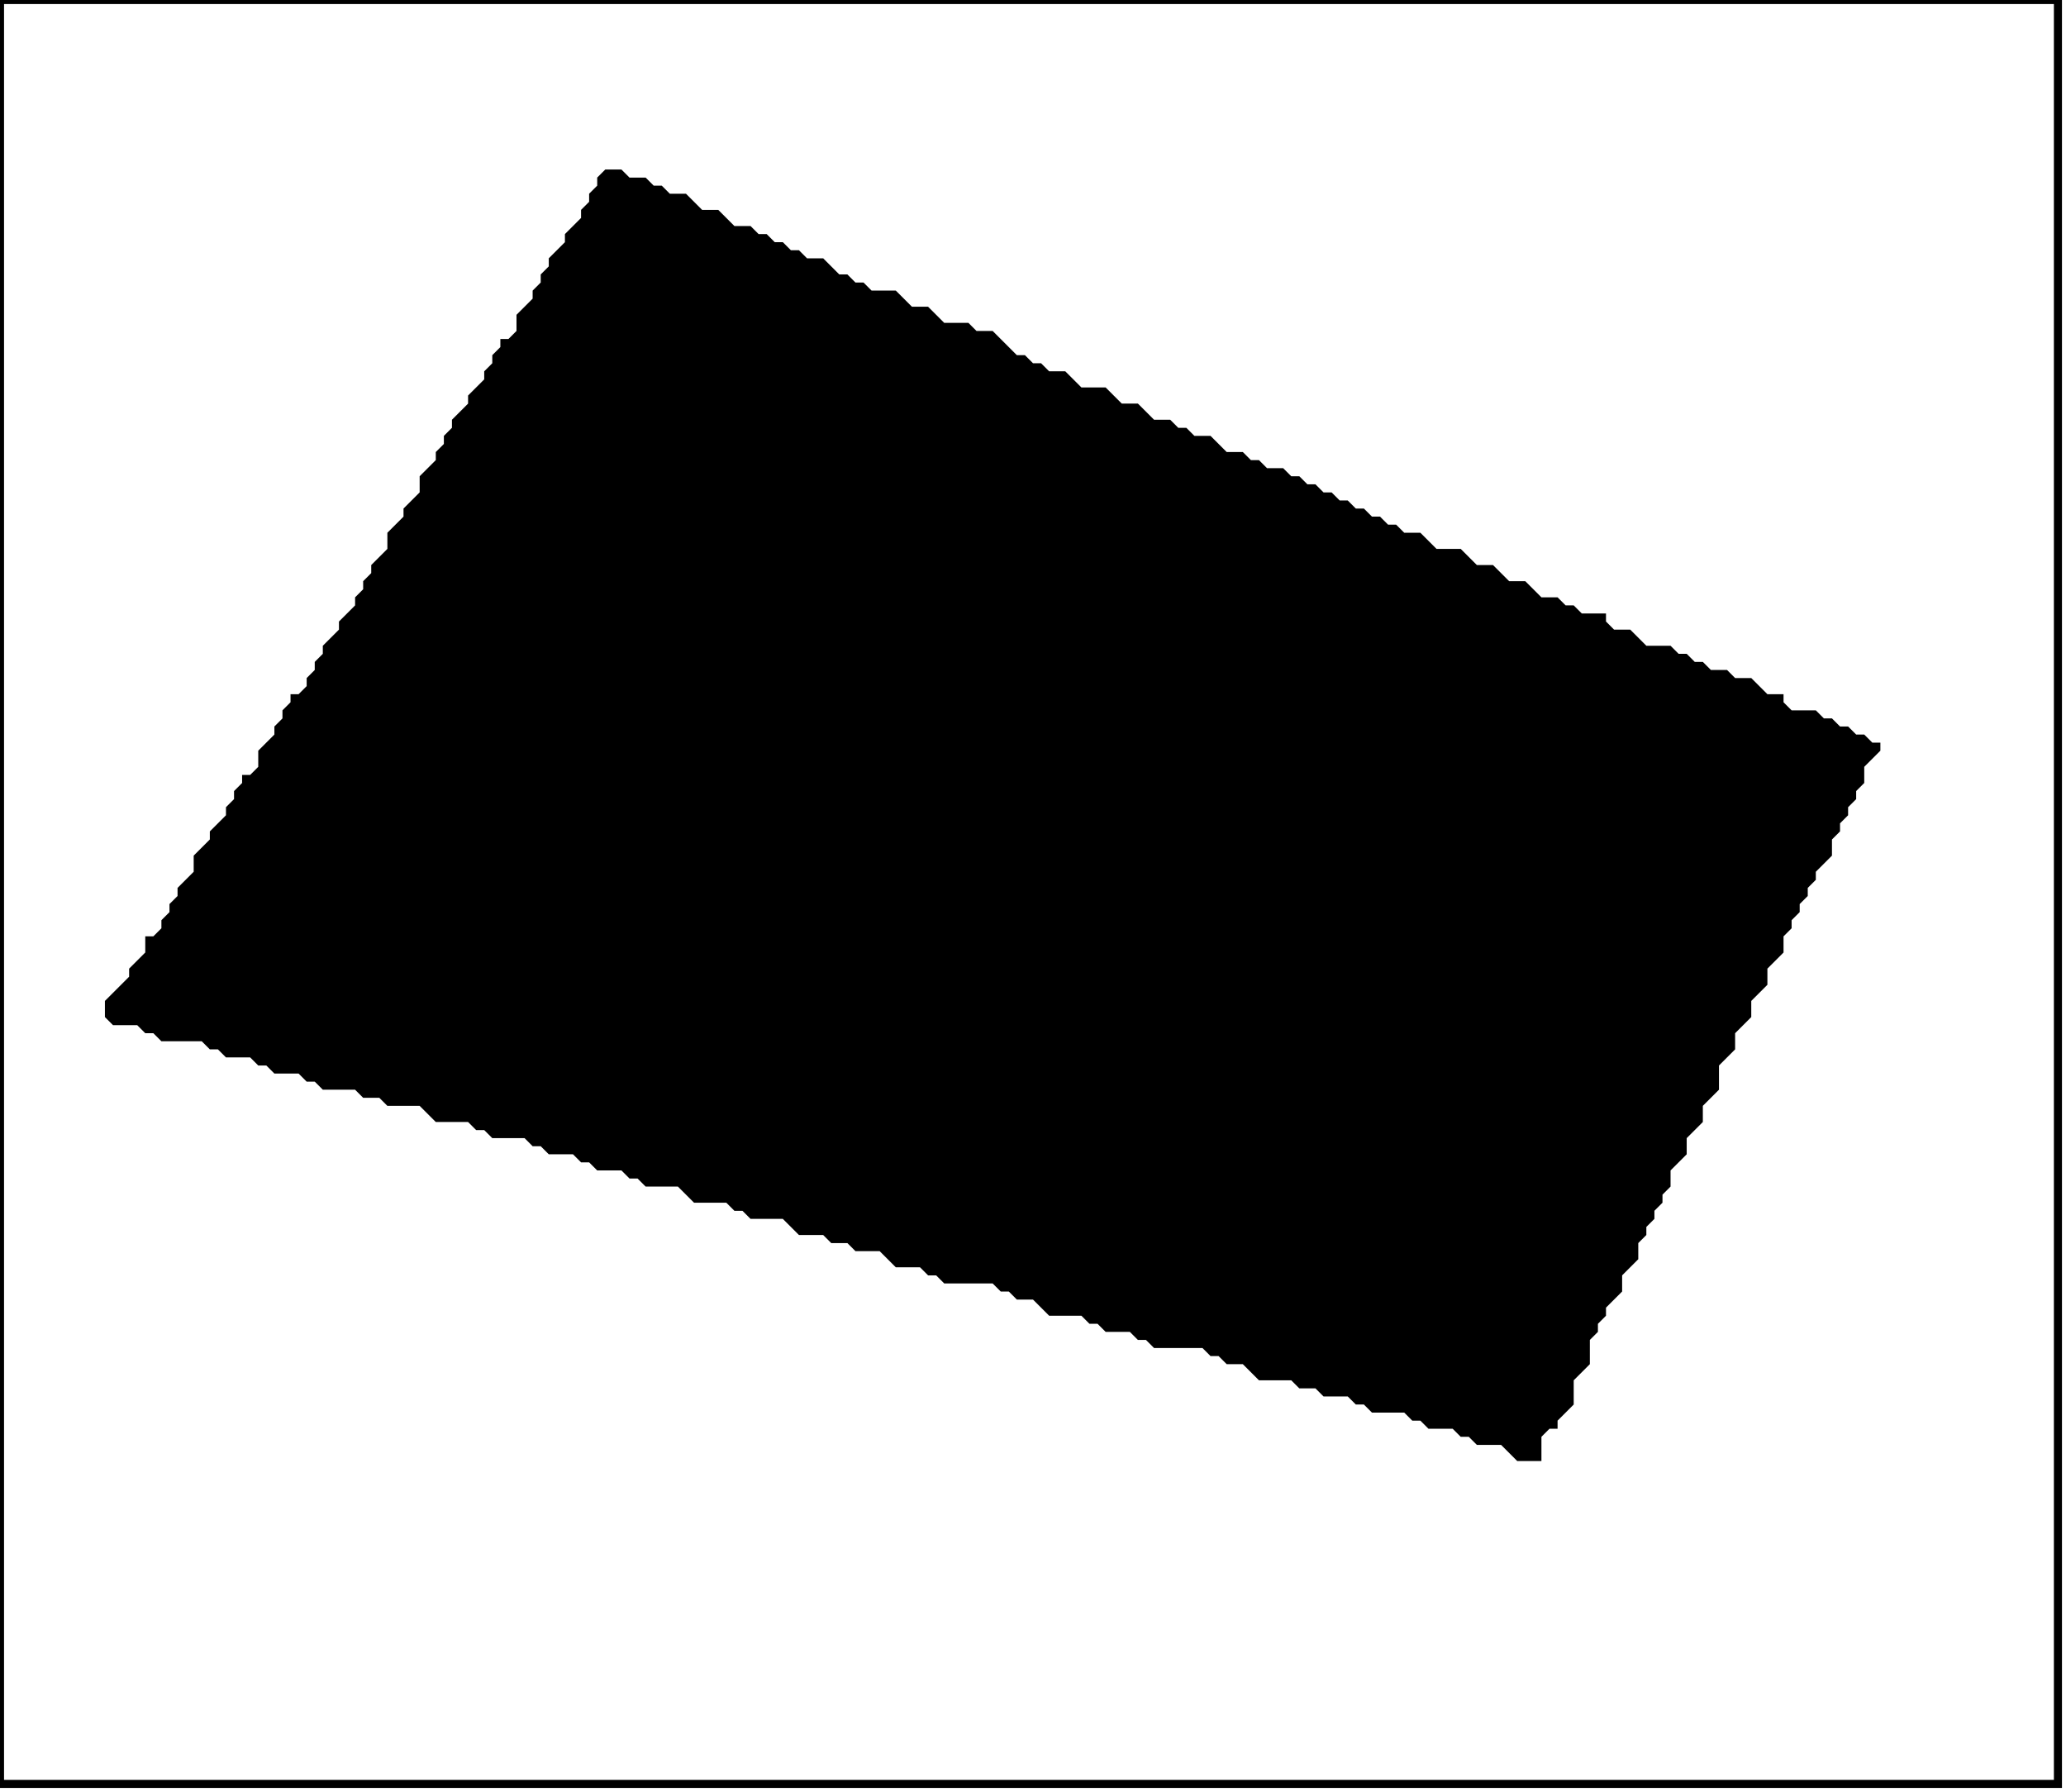 <?xml version='1.0' encoding='utf-8'?>
<svg width="256" height="222" xmlns="http://www.w3.org/2000/svg" viewBox="0 0 256 222"><rect width="256" height="222" fill="white" /><path d="M 75,21 L 74,22 L 74,23 L 73,24 L 73,25 L 72,26 L 72,27 L 70,29 L 70,30 L 68,32 L 68,33 L 67,34 L 67,35 L 66,36 L 66,37 L 64,39 L 64,41 L 63,42 L 62,42 L 62,43 L 61,44 L 61,45 L 60,46 L 60,47 L 58,49 L 58,50 L 56,52 L 56,53 L 55,54 L 55,55 L 54,56 L 54,57 L 52,59 L 52,61 L 50,63 L 50,64 L 48,66 L 48,68 L 46,70 L 46,71 L 45,72 L 45,73 L 44,74 L 44,75 L 42,77 L 42,78 L 40,80 L 40,81 L 39,82 L 39,83 L 38,84 L 38,85 L 37,86 L 36,86 L 36,87 L 35,88 L 35,89 L 34,90 L 34,91 L 32,93 L 32,95 L 31,96 L 30,96 L 30,97 L 29,98 L 29,99 L 28,100 L 28,101 L 26,103 L 26,104 L 24,106 L 24,108 L 22,110 L 22,111 L 21,112 L 21,113 L 20,114 L 20,115 L 19,116 L 18,116 L 18,118 L 16,120 L 16,121 L 13,124 L 13,126 L 14,127 L 17,127 L 18,128 L 19,128 L 20,129 L 25,129 L 26,130 L 27,130 L 28,131 L 31,131 L 32,132 L 33,132 L 34,133 L 37,133 L 38,134 L 39,134 L 40,135 L 44,135 L 45,136 L 47,136 L 48,137 L 52,137 L 54,139 L 58,139 L 59,140 L 60,140 L 61,141 L 65,141 L 66,142 L 67,142 L 68,143 L 71,143 L 72,144 L 73,144 L 74,145 L 77,145 L 78,146 L 79,146 L 80,147 L 84,147 L 86,149 L 90,149 L 91,150 L 92,150 L 93,151 L 97,151 L 99,153 L 102,153 L 103,154 L 105,154 L 106,155 L 109,155 L 111,157 L 114,157 L 115,158 L 116,158 L 117,159 L 123,159 L 124,160 L 125,160 L 126,161 L 128,161 L 130,163 L 134,163 L 135,164 L 136,164 L 137,165 L 140,165 L 141,166 L 142,166 L 143,167 L 149,167 L 150,168 L 151,168 L 152,169 L 154,169 L 156,171 L 160,171 L 161,172 L 163,172 L 164,173 L 167,173 L 168,174 L 169,174 L 170,175 L 174,175 L 175,176 L 176,176 L 177,177 L 180,177 L 181,178 L 182,178 L 183,179 L 186,179 L 188,181 L 191,181 L 191,178 L 192,177 L 193,177 L 193,176 L 195,174 L 195,171 L 197,169 L 197,166 L 198,165 L 198,164 L 199,163 L 199,162 L 201,160 L 201,158 L 203,156 L 203,154 L 204,153 L 204,152 L 205,151 L 205,150 L 206,149 L 206,148 L 207,147 L 207,145 L 209,143 L 209,141 L 211,139 L 211,137 L 213,135 L 213,132 L 215,130 L 215,128 L 217,126 L 217,124 L 219,122 L 219,120 L 221,118 L 221,116 L 222,115 L 222,114 L 223,113 L 223,112 L 224,111 L 224,110 L 225,109 L 225,108 L 227,106 L 227,104 L 228,103 L 228,102 L 229,101 L 229,100 L 230,99 L 230,98 L 231,97 L 231,95 L 233,93 L 233,92 L 232,92 L 231,91 L 230,91 L 229,90 L 228,90 L 227,89 L 226,89 L 225,88 L 222,88 L 221,87 L 221,86 L 219,86 L 217,84 L 215,84 L 214,83 L 212,83 L 211,82 L 210,82 L 209,81 L 208,81 L 207,80 L 204,80 L 202,78 L 200,78 L 199,77 L 199,76 L 196,76 L 195,75 L 194,75 L 193,74 L 191,74 L 189,72 L 187,72 L 185,70 L 183,70 L 181,68 L 178,68 L 176,66 L 174,66 L 173,65 L 172,65 L 171,64 L 170,64 L 169,63 L 168,63 L 167,62 L 166,62 L 165,61 L 164,61 L 163,60 L 162,60 L 161,59 L 160,59 L 159,58 L 157,58 L 156,57 L 155,57 L 154,56 L 152,56 L 150,54 L 148,54 L 147,53 L 146,53 L 145,52 L 143,52 L 141,50 L 139,50 L 137,48 L 134,48 L 132,46 L 130,46 L 129,45 L 128,45 L 127,44 L 126,44 L 123,41 L 121,41 L 120,40 L 117,40 L 115,38 L 113,38 L 111,36 L 108,36 L 107,35 L 106,35 L 105,34 L 104,34 L 102,32 L 100,32 L 99,31 L 98,31 L 97,30 L 96,30 L 95,29 L 94,29 L 93,28 L 91,28 L 89,26 L 87,26 L 85,24 L 83,24 L 82,23 L 81,23 L 80,22 L 78,22 L 77,21 Z" fill="black" /><path d="M 0,0 L 0,221 L 255,221 L 255,0 Z" fill="none" stroke="black" stroke-width="1" /></svg>